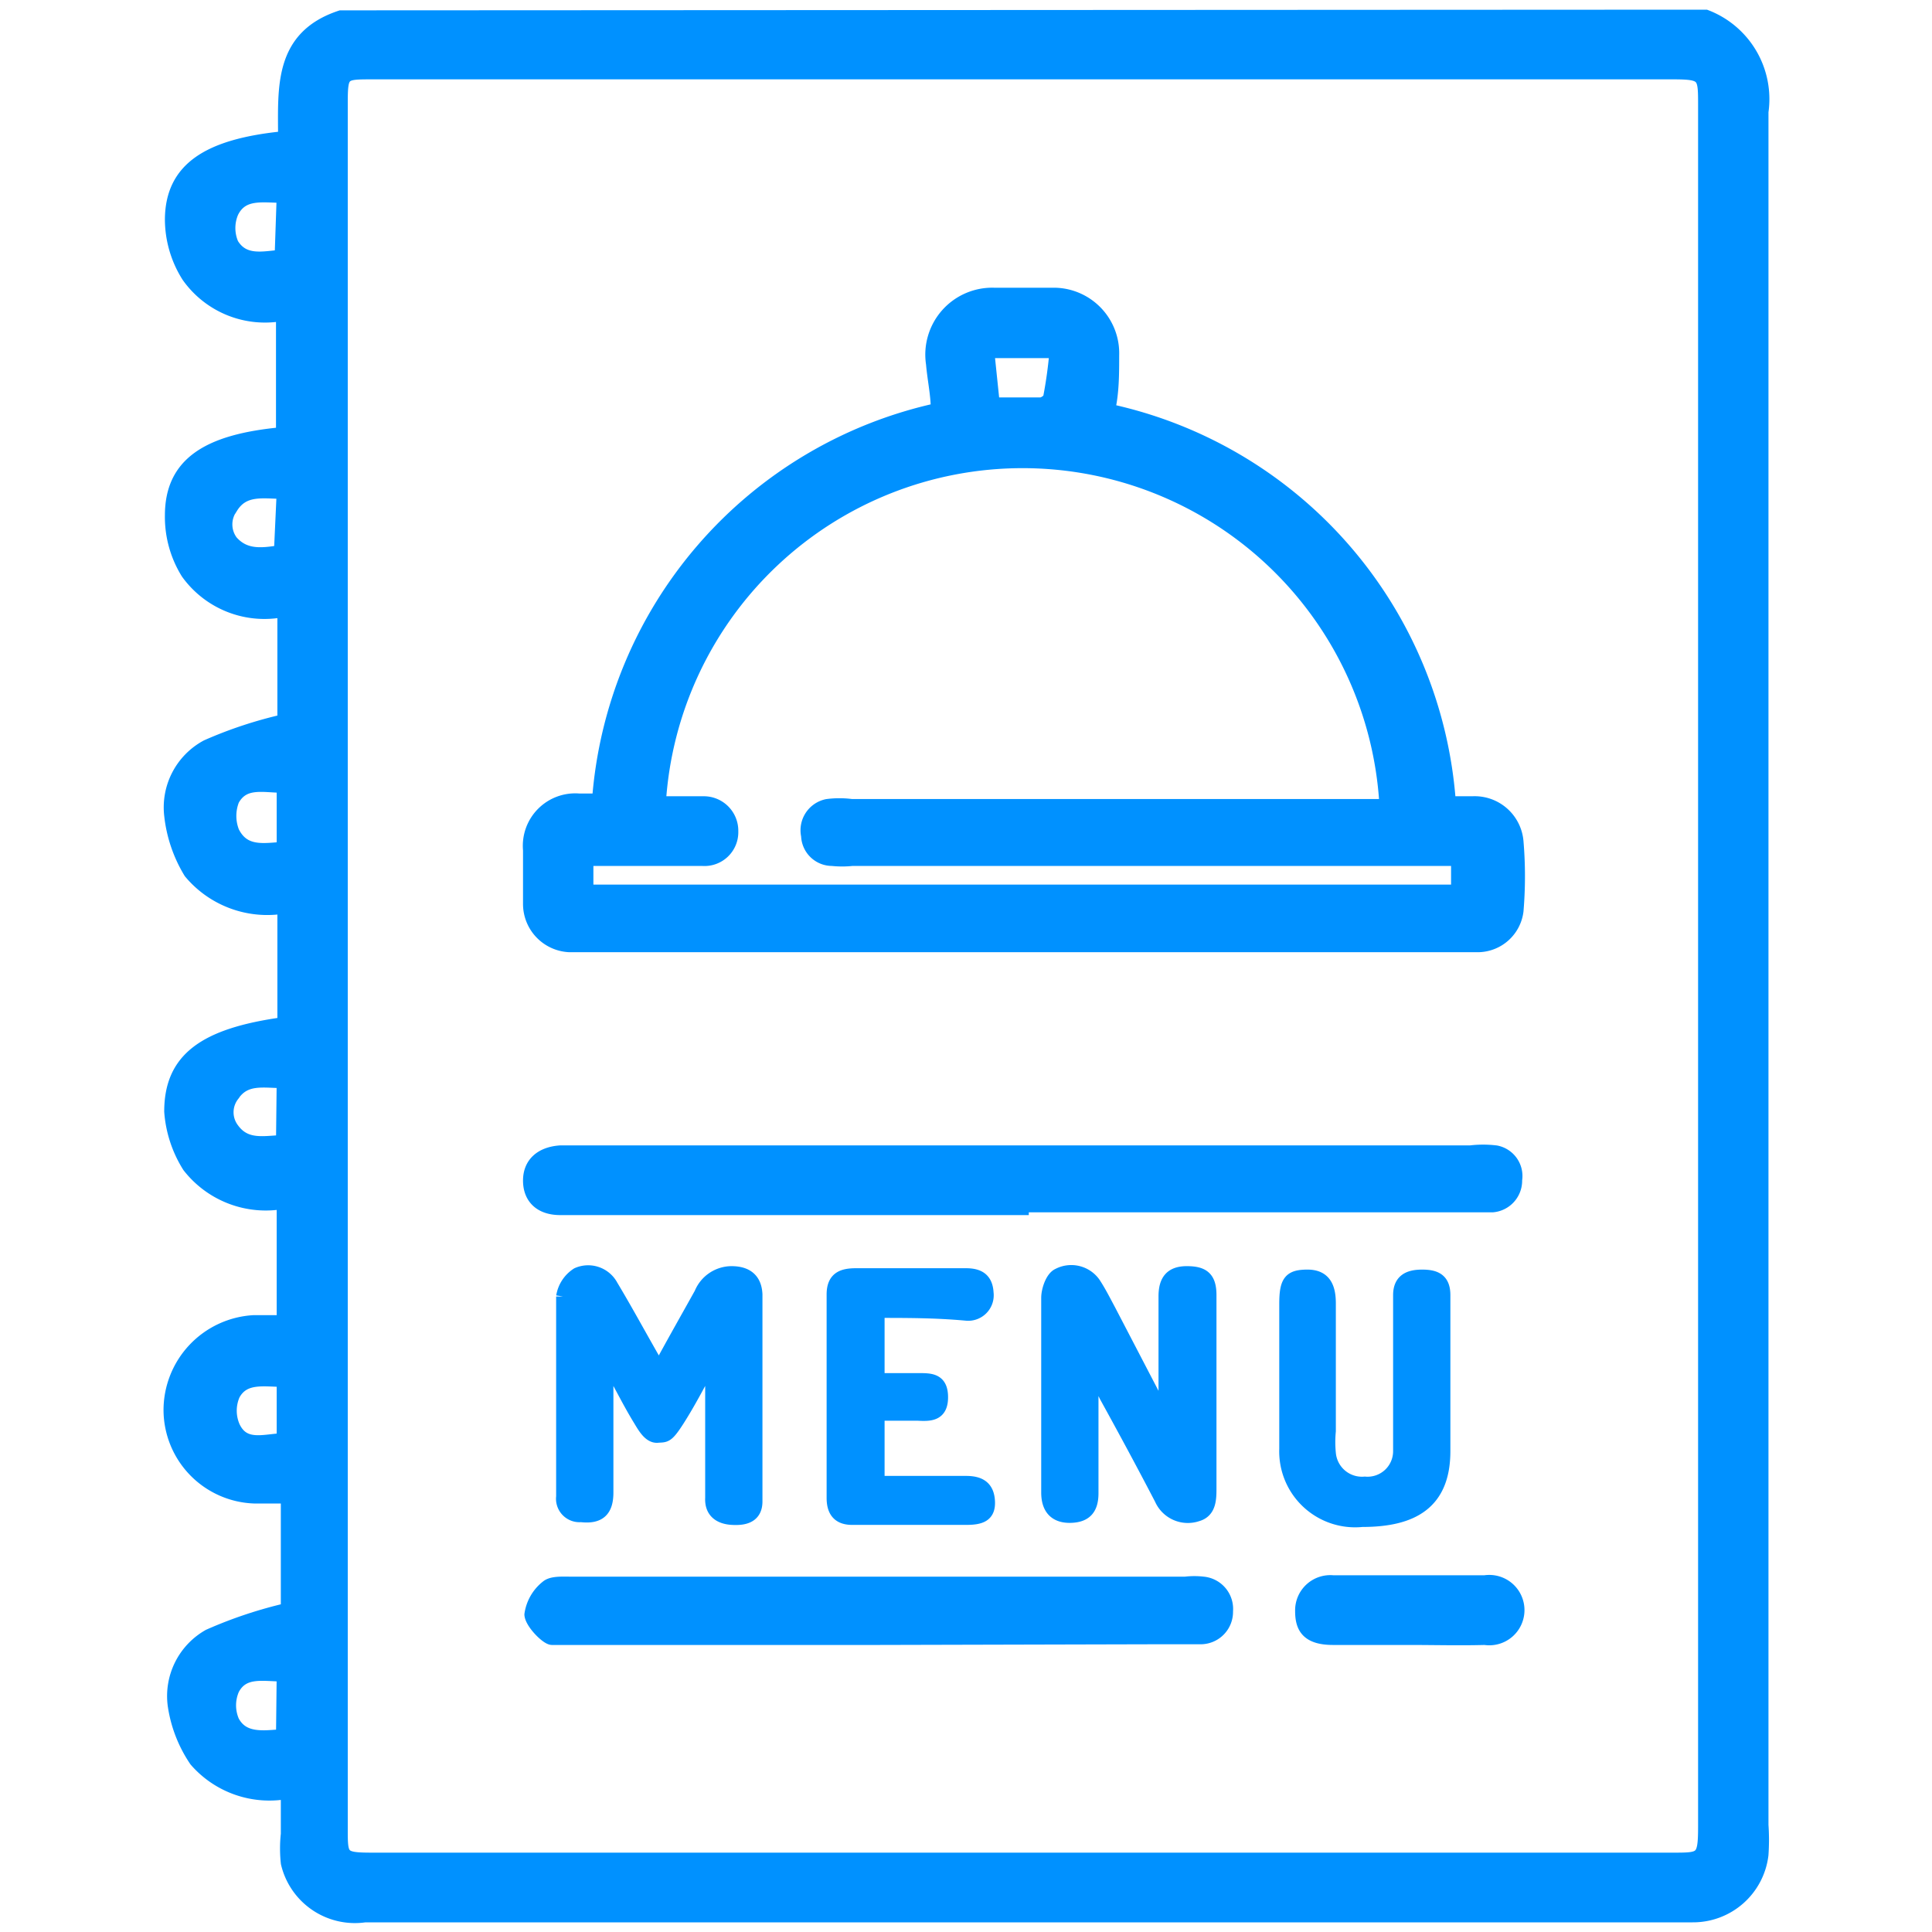 <svg xmlns="http://www.w3.org/2000/svg" viewBox="0 0 28 28"><defs><style>.cls-1{fill:none;}.cls-2{fill:#0091ff;stroke:#0091ff;stroke-miterlimit:10;stroke-width:0.2px;}</style></defs><g id="Layer_2" data-name="Layer 2"><g id="Layer_1-2" data-name="Layer 1"><rect class="cls-1" width="28" height="28"/><path class="cls-2" d="M24.72.24a1.28,1.28,0,0,1,.81,1.38q0,12.42,0,24.83a3.1,3.1,0,0,1,0,.43,1,1,0,0,1-1,.88H5.29A1,1,0,0,1,4.17,27a1.93,1.93,0,0,1,0-.42c0-.2,0-.39,0-.61a1.41,1.41,0,0,1-1.33-.46,1.91,1.91,0,0,1-.31-.8,1,1,0,0,1,.5-1,6.34,6.34,0,0,1,1.14-.38V21.69H3.69a1.26,1.26,0,0,1-1.22-1.25,1.28,1.28,0,0,1,1.21-1.28h.43V17.42a1.41,1.41,0,0,1-1.37-.52,1.72,1.72,0,0,1-.26-.79c0-.75.47-1.11,1.64-1.27v-1.7a1.45,1.45,0,0,1-1.36-.5,2,2,0,0,1-.28-.82,1,1,0,0,1,.52-1,6.13,6.13,0,0,1,1.12-.37V8.84a1.37,1.37,0,0,1-1.4-.54,1.53,1.53,0,0,1-.23-.83c0-.74.51-1.08,1.61-1.18V4.55A1.36,1.36,0,0,1,2.73,4a1.54,1.54,0,0,1-.24-.83C2.5,2.46,3,2.11,4.13,2c0-.72-.07-1.46.81-1.75ZM4.94,14V26.5c0,.42,0,.45.46.45H24.24c.43,0,.47,0,.47-.48V1.53c0-.44,0-.48-.47-.48H5.4c-.44,0-.46,0-.46.45ZM4.11,2.84c-.3,0-.6-.07-.75.23a.59.59,0,0,0,0,.47c.17.28.46.2.72.18Zm0,4.29c-.29,0-.58-.07-.76.22a.42.42,0,0,0,0,.5c.2.23.46.19.72.15Zm0,13.74V20c-.28,0-.58-.07-.73.21a.59.59,0,0,0,0,.47C3.53,21,3.83,20.88,4.11,20.87Zm0,3.4c-.29,0-.59-.08-.74.21a.59.59,0,0,0,0,.47c.15.28.45.23.73.21Zm0-12v-.88c-.29,0-.58-.09-.74.2a.64.64,0,0,0,0,.47C3.53,12.38,3.82,12.32,4.11,12.3Zm0,3.4c-.29,0-.56-.07-.74.2a.41.41,0,0,0,0,.5c.19.26.46.19.73.18Z"/><path class="cls-2" d="M13.59,5.94c0-.22-.05-.44-.07-.67a.87.87,0,0,1,.89-1h.88a.85.85,0,0,1,.83.88c0,.27,0,.54-.06.8A6.27,6.27,0,0,1,21,11.64h.34a.61.61,0,0,1,.64.56,6,6,0,0,1,0,1,.57.57,0,0,1-.55.5H8.25a.6.6,0,0,1-.57-.6c0-.26,0-.52,0-.78a.66.66,0,0,1,.71-.72h.29A6.27,6.27,0,0,1,13.59,5.94Zm6.5,5.7a5.28,5.28,0,0,0-10.54,0h.64a.4.4,0,0,1,.41.41.39.39,0,0,1-.42.4c-.19,0-.37,0-.56,0H8.5v.47H21.13v-.47H12.35a1.38,1.38,0,0,1-.29,0,.35.35,0,0,1-.35-.34.36.36,0,0,1,.28-.43,1.34,1.34,0,0,1,.35,0h7.75ZM15.31,5.09h-1l.08.77h.69c.05,0,.14-.06.14-.11A6.47,6.47,0,0,0,15.31,5.09Z"/><path class="cls-2" d="M14.81,17.51H8.12c-.29,0-.44-.16-.44-.4s.16-.39.44-.41H21.31a1.54,1.54,0,0,1,.37,0,.35.35,0,0,1,.28.4.36.36,0,0,1-.33.37H14.81Z"/><path class="cls-2" d="M12.72,23.74H8.29c-.1,0-.22,0-.29,0s-.29-.22-.3-.34a.62.62,0,0,1,.23-.4c.07-.06.22-.05.33-.05h8.92a1.1,1.1,0,0,1,.26,0,.37.37,0,0,1,.33.4.37.37,0,0,1-.37.38c-.23,0-.45,0-.68,0Z"/><path class="cls-2" d="M8.79,19.81c0,.61,0,1.22,0,1.82,0,.26-.11.36-.37.33a.24.24,0,0,1-.26-.27c0-1,0-1.93,0-2.9a.47.47,0,0,1,.21-.32.38.38,0,0,1,.49.17c.18.3.35.61.52.91l.17.3c.21-.39.41-.74.61-1.1a.48.48,0,0,1,.44-.3c.21,0,.34.09.35.31v3c0,.22-.17.25-.34.24s-.3-.09-.29-.29V20.08a.53.53,0,0,0-.06-.28c-.14.26-.28.53-.44.78s-.18.22-.29.23-.19-.13-.25-.23c-.16-.26-.29-.53-.44-.79Z"/><path class="cls-2" d="M16.89,20.44c0-.55,0-1.1,0-1.65,0-.22.08-.34.31-.34s.33.07.33.32c0,.93,0,1.86,0,2.79,0,.16,0,.34-.18.39a.42.42,0,0,1-.52-.23c-.26-.5-.53-1-.8-1.49a.93.93,0,0,0-.21-.29c0,.57,0,1.13,0,1.7,0,.21-.08.32-.29.33s-.34-.09-.34-.34c0-.94,0-1.88,0-2.82,0-.11.06-.29.15-.33a.4.4,0,0,1,.51.12c.08.12.15.26.22.39l.76,1.46Z"/><path class="cls-2" d="M18.64,19.9v-1c0-.33.06-.4.31-.4s.31.17.31.39c0,.62,0,1.23,0,1.85a1.67,1.67,0,0,0,0,.32.48.48,0,0,0,.52.44.47.47,0,0,0,.51-.47c0-.51,0-1,0-1.53v-.73c0-.21.13-.27.32-.27s.31.05.31.27c0,.75,0,1.51,0,2.26s-.45,1-1.18,1A1,1,0,0,1,18.64,21c0-.35,0-.7,0-1.05Z"/><path class="cls-2" d="M12.72,19v1h.59c.18,0,.33,0,.33.25s-.16.25-.34.24h-.58v1H14c.2,0,.31.07.32.27S14.21,22,14,22H12.35c-.18,0-.27-.09-.27-.29,0-1,0-2,0-2.95,0-.24.14-.28.33-.28H14c.19,0,.29.07.3.26a.27.27,0,0,1-.3.3C13.56,19,13.15,19,12.72,19Z"/><path class="cls-2" d="M20.42,23.74c-.36,0-.73,0-1.1,0s-.45-.16-.45-.39a.41.41,0,0,1,.45-.42h2.2a.41.41,0,1,1,0,.81C21.16,23.75,20.79,23.74,20.42,23.74Z"/></g></g></svg>